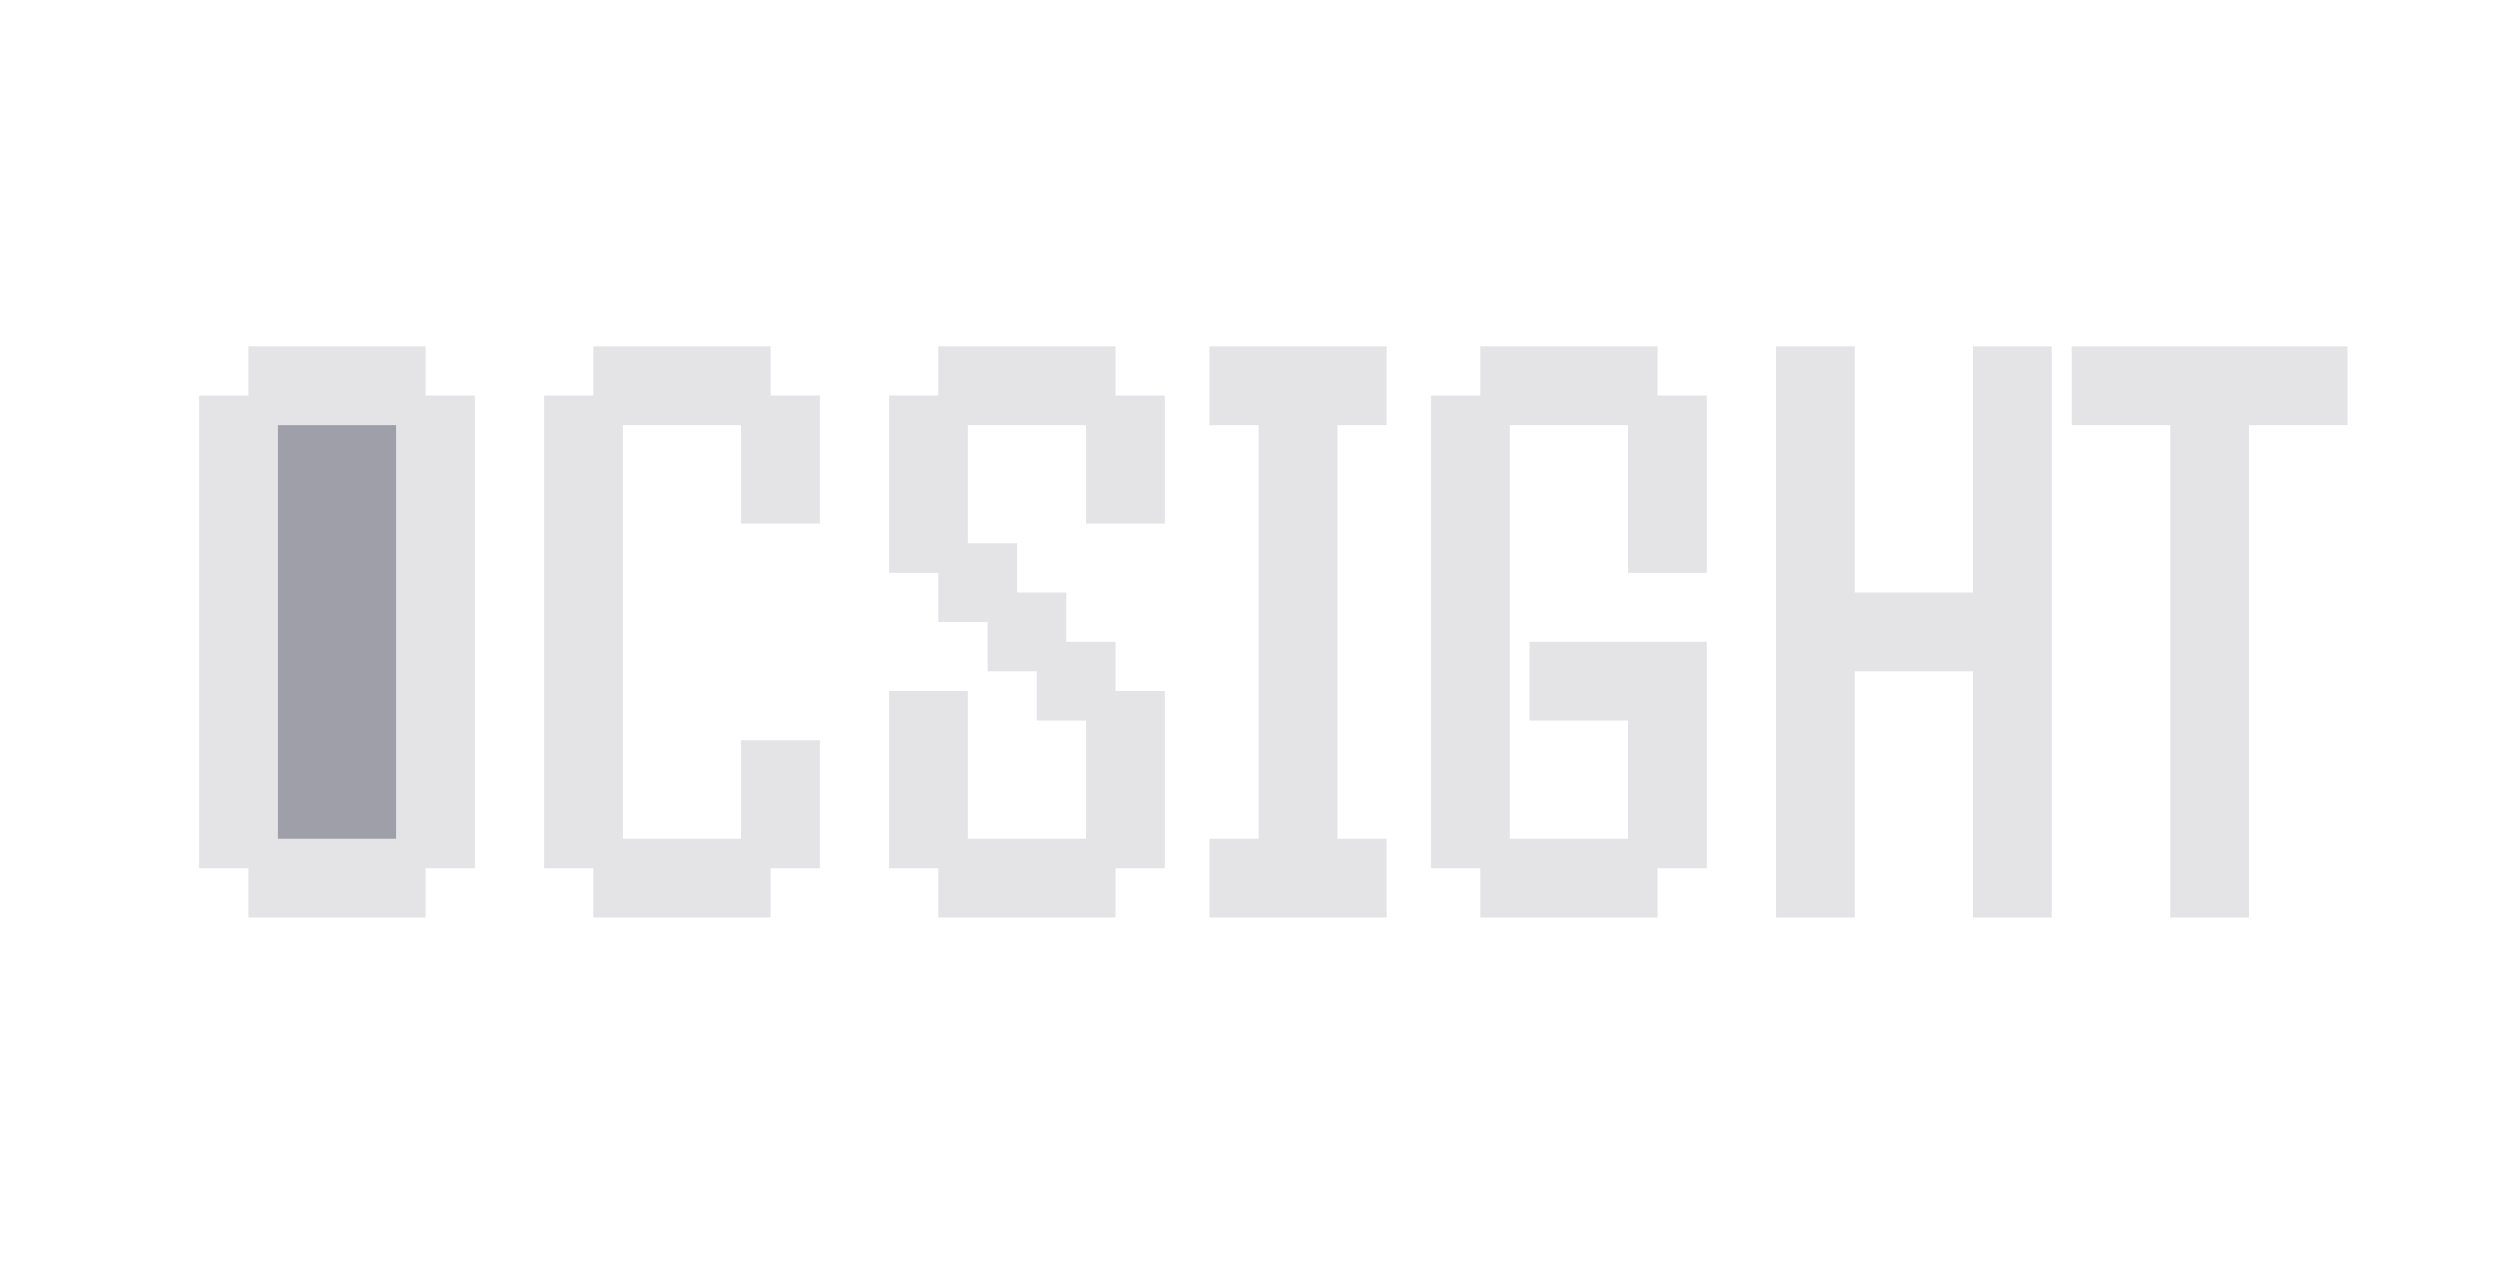 <svg width="2437" height="1232" viewBox="0 0 2437 1232" fill="none" xmlns="http://www.w3.org/2000/svg">
<rect width="120" height="408" transform="translate(268.5 412)" fill="#9F9FA9"/>
<path d="M242.1 894.4C242.1 894.4 242.1 890.533 242.1 882.8V856V829.2V817.6H253.7H280.5H307.3H318.9C318.9 817.6 318.9 821.467 318.9 829.2V856V882.8V894.4C318.9 894.4 315.033 894.4 307.3 894.4H280.5H253.7H242.1ZM290.1 894.4C290.1 894.4 290.1 890.533 290.1 882.8V856V829.2V817.6H301.7H328.5H355.3H366.9C366.9 817.6 366.9 821.467 366.9 829.2V856V882.8V894.4C366.9 894.4 363.033 894.4 355.3 894.4H328.5H301.7H290.1ZM338.1 894.4C338.1 894.4 338.1 890.533 338.1 882.8V856V829.2V817.6H349.7H376.5H403.3H414.9C414.9 817.6 414.9 821.467 414.9 829.2V856V882.8V894.4C414.9 894.4 411.033 894.4 403.3 894.4H376.5H349.7H338.1ZM194.1 846.4C194.1 846.4 194.1 842.533 194.1 834.8V808V781.2V769.6H205.7H232.5H259.3H270.9C270.9 769.6 270.9 773.467 270.9 781.2V808V834.8V846.4C270.9 846.4 267.033 846.4 259.3 846.4H232.5H205.7H194.1ZM386.1 846.4C386.1 846.4 386.1 842.533 386.1 834.8V808V781.2V769.6H397.7H424.5H451.3H462.9C462.9 769.6 462.9 773.467 462.9 781.2V808V834.8V846.4C462.9 846.4 459.033 846.4 451.3 846.4H424.5H397.7H386.1ZM194.1 798.4C194.1 798.4 194.1 794.533 194.1 786.8V760V733.2V721.6H205.7H232.5H259.3H270.9C270.9 721.6 270.9 725.467 270.9 733.2V760V786.8V798.4C270.9 798.4 267.033 798.4 259.3 798.4H232.5H205.7H194.1ZM386.1 798.4C386.1 798.4 386.1 794.533 386.1 786.8V760V733.2V721.6H397.7H424.5H451.3H462.9C462.9 721.6 462.9 725.467 462.9 733.2V760V786.8V798.4C462.9 798.4 459.033 798.4 451.3 798.4H424.5H397.7H386.1ZM194.1 750.4C194.1 750.4 194.1 746.533 194.1 738.8V712V685.2V673.6H205.7H232.5H259.3H270.9C270.9 673.6 270.9 677.467 270.9 685.2V712V738.8V750.4C270.9 750.4 267.033 750.4 259.3 750.4H232.5H205.7H194.1ZM386.1 750.4C386.1 750.4 386.1 746.533 386.1 738.8V712V685.2V673.6H397.7H424.5H451.3H462.9C462.9 673.6 462.9 677.467 462.9 685.2V712V738.8V750.4C462.9 750.4 459.033 750.4 451.3 750.4H424.5H397.7H386.1ZM194.1 702.4C194.1 702.4 194.1 698.533 194.1 690.8V664V637.2V625.6H205.7H232.5H259.3H270.9C270.9 625.6 270.9 629.467 270.9 637.2V664V690.8V702.4C270.9 702.4 267.033 702.4 259.3 702.4H232.5H205.7H194.1ZM386.1 702.4C386.1 702.4 386.1 698.533 386.1 690.8V664V637.2V625.6H397.7H424.5H451.3H462.9C462.9 625.6 462.9 629.467 462.9 637.2V664V690.8V702.4C462.9 702.4 459.033 702.4 451.3 702.4H424.5H397.7H386.1ZM194.1 654.4C194.1 654.4 194.1 650.533 194.1 642.8V616V589.2V577.6H205.7H232.5H259.3H270.9C270.9 577.6 270.9 581.467 270.9 589.2V616V642.8V654.4C270.9 654.4 267.033 654.4 259.3 654.4H232.5H205.7H194.1ZM386.1 654.4C386.1 654.4 386.1 650.533 386.1 642.8V616V589.2V577.6H397.7H424.5H451.3H462.9C462.9 577.6 462.9 581.467 462.9 589.2V616V642.8V654.4C462.9 654.4 459.033 654.4 451.3 654.4H424.5H397.7H386.1ZM194.1 606.4C194.1 606.4 194.1 602.533 194.1 594.8V568V541.2V529.6H205.7H232.5H259.3H270.9C270.9 529.6 270.9 533.467 270.9 541.2V568V594.8V606.4C270.9 606.4 267.033 606.4 259.3 606.4H232.5H205.7H194.1ZM386.1 606.4C386.1 606.4 386.1 602.533 386.1 594.8V568V541.2V529.6H397.7H424.5H451.3H462.9C462.9 529.6 462.9 533.467 462.9 541.2V568V594.8V606.4C462.9 606.4 459.033 606.4 451.3 606.4H424.5H397.7H386.1ZM194.1 558.4C194.1 558.4 194.1 554.533 194.1 546.8V520V493.2V481.6H205.7H232.5H259.3H270.9C270.9 481.6 270.9 485.467 270.9 493.2V520V546.8V558.4C270.9 558.4 267.033 558.4 259.3 558.4H232.5H205.7H194.1ZM386.1 558.4C386.1 558.4 386.1 554.533 386.1 546.8V520V493.2V481.6H397.7H424.5H451.3H462.9C462.9 481.6 462.9 485.467 462.9 493.2V520V546.8V558.4C462.9 558.4 459.033 558.4 451.3 558.4H424.5H397.7H386.1ZM194.1 510.4C194.1 510.4 194.1 506.533 194.1 498.8V472V445.2V433.6H205.7H232.5H259.3H270.9C270.9 433.6 270.9 437.467 270.9 445.2V472V498.8V510.4C270.9 510.4 267.033 510.4 259.3 510.4H232.5H205.7H194.1ZM386.1 510.4C386.1 510.4 386.1 506.533 386.1 498.8V472V445.2V433.6H397.7H424.5H451.3H462.9C462.9 433.6 462.9 437.467 462.9 445.2V472V498.8V510.4C462.9 510.4 459.033 510.4 451.3 510.4H424.5H397.7H386.1ZM194.1 462.4C194.1 462.4 194.1 458.533 194.1 450.8V424V397.2V385.6H205.7H232.5H259.3H270.9C270.9 385.6 270.9 389.467 270.9 397.2V424V450.8V462.4C270.9 462.4 267.033 462.4 259.3 462.4H232.5H205.7H194.1ZM386.1 462.4C386.1 462.4 386.1 458.533 386.1 450.8V424V397.2V385.6H397.7H424.5H451.3H462.9C462.9 385.6 462.9 389.467 462.9 397.2V424V450.8V462.4C462.9 462.4 459.033 462.4 451.3 462.4H424.5H397.7H386.1ZM242.1 414.4C242.1 414.4 242.1 410.533 242.1 402.8V376V349.2V337.6H253.7H280.5H307.3H318.9C318.9 337.6 318.9 341.467 318.9 349.2V376V402.8V414.4C318.9 414.4 315.033 414.4 307.3 414.4H280.5H253.7H242.1ZM290.1 414.4C290.1 414.4 290.1 410.533 290.1 402.8V376V349.2V337.6H301.7H328.5H355.3H366.9C366.9 337.6 366.9 341.467 366.9 349.2V376V402.8V414.4C366.9 414.4 363.033 414.4 355.3 414.4H328.5H301.7H290.1ZM338.1 414.4C338.1 414.4 338.1 410.533 338.1 402.8V376V349.2V337.6H349.7H376.5H403.3H414.9C414.9 337.6 414.9 341.467 414.9 349.2V376V402.8V414.4C414.9 414.4 411.033 414.4 403.3 414.4H376.5H349.7H338.1ZM578.381 894.4C578.381 894.4 578.381 890.533 578.381 882.8V856V829.2V817.6H589.981H616.781H643.581H655.181C655.181 817.6 655.181 821.467 655.181 829.2V856V882.8V894.4C655.181 894.4 651.315 894.4 643.581 894.4H616.781H589.981H578.381ZM626.381 894.4C626.381 894.4 626.381 890.533 626.381 882.8V856V829.2V817.6H637.981H664.781H691.581H703.181C703.181 817.6 703.181 821.467 703.181 829.2V856V882.8V894.4C703.181 894.4 699.315 894.4 691.581 894.4H664.781H637.981H626.381ZM674.381 894.4C674.381 894.4 674.381 890.533 674.381 882.8V856V829.2V817.6H685.981H712.781H739.581H751.181C751.181 817.6 751.181 821.467 751.181 829.2V856V882.8V894.4C751.181 894.4 747.315 894.4 739.581 894.4H712.781H685.981H674.381ZM530.381 846.4C530.381 846.4 530.381 842.533 530.381 834.8V808V781.2V769.6H541.981H568.781H595.581H607.181C607.181 769.6 607.181 773.467 607.181 781.2V808V834.8V846.4C607.181 846.4 603.315 846.4 595.581 846.4H568.781H541.981H530.381ZM722.381 846.4C722.381 846.4 722.381 842.533 722.381 834.8V808V781.2V769.6H733.981H760.781H787.581H799.181C799.181 769.6 799.181 773.467 799.181 781.2V808V834.8V846.4C799.181 846.4 795.315 846.4 787.581 846.4H760.781H733.981H722.381ZM530.381 798.4C530.381 798.4 530.381 794.533 530.381 786.8V760V733.2V721.6H541.981H568.781H595.581H607.181C607.181 721.6 607.181 725.467 607.181 733.2V760V786.8V798.4C607.181 798.4 603.315 798.4 595.581 798.4H568.781H541.981H530.381ZM722.381 798.4C722.381 798.4 722.381 794.533 722.381 786.8V760V733.2V721.6H733.981H760.781H787.581H799.181C799.181 721.6 799.181 725.467 799.181 733.2V760V786.8V798.4C799.181 798.4 795.315 798.4 787.581 798.4H760.781H733.981H722.381ZM530.381 750.4C530.381 750.4 530.381 746.533 530.381 738.8V712V685.2V673.6H541.981H568.781H595.581H607.181C607.181 673.6 607.181 677.467 607.181 685.2V712V738.8V750.4C607.181 750.4 603.315 750.4 595.581 750.4H568.781H541.981H530.381ZM530.381 702.4C530.381 702.4 530.381 698.533 530.381 690.8V664V637.2V625.6H541.981H568.781H595.581H607.181C607.181 625.6 607.181 629.467 607.181 637.2V664V690.8V702.4C607.181 702.4 603.315 702.4 595.581 702.4H568.781H541.981H530.381ZM530.381 654.4C530.381 654.4 530.381 650.533 530.381 642.8V616V589.2V577.6H541.981H568.781H595.581H607.181C607.181 577.6 607.181 581.467 607.181 589.2V616V642.8V654.4C607.181 654.4 603.315 654.4 595.581 654.4H568.781H541.981H530.381ZM530.381 606.4C530.381 606.4 530.381 602.533 530.381 594.8V568V541.2V529.6H541.981H568.781H595.581H607.181C607.181 529.6 607.181 533.467 607.181 541.2V568V594.8V606.4C607.181 606.4 603.315 606.4 595.581 606.4H568.781H541.981H530.381ZM530.381 558.4C530.381 558.4 530.381 554.533 530.381 546.8V520V493.2V481.6H541.981H568.781H595.581H607.181C607.181 481.6 607.181 485.467 607.181 493.2V520V546.8V558.4C607.181 558.4 603.315 558.4 595.581 558.4H568.781H541.981H530.381ZM530.381 510.4C530.381 510.4 530.381 506.533 530.381 498.8V472V445.2V433.6H541.981H568.781H595.581H607.181C607.181 433.6 607.181 437.467 607.181 445.2V472V498.8V510.4C607.181 510.4 603.315 510.4 595.581 510.4H568.781H541.981H530.381ZM722.381 510.4C722.381 510.4 722.381 506.533 722.381 498.8V472V445.2V433.6H733.981H760.781H787.581H799.181C799.181 433.6 799.181 437.467 799.181 445.2V472V498.8V510.4C799.181 510.4 795.315 510.4 787.581 510.4H760.781H733.981H722.381ZM530.381 462.4C530.381 462.4 530.381 458.533 530.381 450.8V424V397.2V385.6H541.981H568.781H595.581H607.181C607.181 385.6 607.181 389.467 607.181 397.2V424V450.8V462.4C607.181 462.4 603.315 462.4 595.581 462.4H568.781H541.981H530.381ZM722.381 462.4C722.381 462.4 722.381 458.533 722.381 450.8V424V397.2V385.6H733.981H760.781H787.581H799.181C799.181 385.6 799.181 389.467 799.181 397.2V424V450.8V462.4C799.181 462.4 795.315 462.4 787.581 462.4H760.781H733.981H722.381ZM578.381 414.4C578.381 414.4 578.381 410.533 578.381 402.8V376V349.2V337.6H589.981H616.781H643.581H655.181C655.181 337.6 655.181 341.467 655.181 349.2V376V402.8V414.4C655.181 414.4 651.315 414.4 643.581 414.4H616.781H589.981H578.381ZM626.381 414.4C626.381 414.4 626.381 410.533 626.381 402.8V376V349.2V337.6H637.981H664.781H691.581H703.181C703.181 337.6 703.181 341.467 703.181 349.2V376V402.8V414.4C703.181 414.4 699.315 414.4 691.581 414.4H664.781H637.981H626.381ZM674.381 414.4C674.381 414.4 674.381 410.533 674.381 402.8V376V349.2V337.6H685.981H712.781H739.581H751.181C751.181 337.6 751.181 341.467 751.181 349.2V376V402.8V414.4C751.181 414.4 747.315 414.4 739.581 414.4H712.781H685.981H674.381ZM914.663 894.4C914.663 894.4 914.663 890.533 914.663 882.8V856V829.2V817.6H926.263H953.063H979.863H991.463C991.463 817.6 991.463 821.467 991.463 829.2V856V882.8V894.4C991.463 894.4 987.596 894.4 979.863 894.4H953.063H926.263H914.663ZM962.663 894.4C962.663 894.4 962.663 890.533 962.663 882.8V856V829.2V817.6H974.263H1001.06H1027.86H1039.46C1039.46 817.6 1039.46 821.467 1039.46 829.2V856V882.8V894.4C1039.46 894.4 1035.6 894.4 1027.86 894.4H1001.06H974.263H962.663ZM1010.66 894.4C1010.66 894.4 1010.66 890.533 1010.66 882.8V856V829.2V817.6H1022.26H1049.06H1075.86H1087.46C1087.46 817.6 1087.46 821.467 1087.46 829.2V856V882.8V894.4C1087.46 894.4 1083.6 894.4 1075.86 894.4H1049.06H1022.26H1010.66ZM866.663 846.4C866.663 846.4 866.663 842.533 866.663 834.8V808V781.2V769.6H878.263H905.063H931.863H943.463C943.463 769.6 943.463 773.467 943.463 781.2V808V834.8V846.4C943.463 846.4 939.596 846.4 931.863 846.4H905.063H878.263H866.663ZM1058.66 846.4C1058.66 846.4 1058.66 842.533 1058.66 834.8V808V781.2V769.6H1070.26H1097.06H1123.86H1135.46C1135.46 769.6 1135.46 773.467 1135.46 781.2V808V834.8V846.4C1135.46 846.4 1131.6 846.4 1123.86 846.4H1097.06H1070.26H1058.66ZM866.663 798.4C866.663 798.4 866.663 794.533 866.663 786.8V760V733.2V721.6H878.263H905.063H931.863H943.463C943.463 721.6 943.463 725.467 943.463 733.2V760V786.8V798.4C943.463 798.4 939.596 798.4 931.863 798.4H905.063H878.263H866.663ZM1058.66 798.4C1058.66 798.4 1058.66 794.533 1058.66 786.8V760V733.2V721.6H1070.26H1097.06H1123.86H1135.46C1135.46 721.6 1135.46 725.467 1135.46 733.2V760V786.8V798.4C1135.46 798.4 1131.6 798.4 1123.86 798.4H1097.06H1070.26H1058.66ZM866.663 750.4C866.663 750.4 866.663 746.533 866.663 738.8V712V685.2V673.6H878.263H905.063H931.863H943.463C943.463 673.6 943.463 677.467 943.463 685.2V712V738.8V750.4C943.463 750.4 939.596 750.4 931.863 750.4H905.063H878.263H866.663ZM1058.66 750.4C1058.66 750.4 1058.66 746.533 1058.66 738.8V712V685.2V673.6H1070.26H1097.06H1123.86H1135.46C1135.46 673.6 1135.46 677.467 1135.46 685.2V712V738.8V750.4C1135.46 750.4 1131.6 750.4 1123.86 750.4H1097.06H1070.26H1058.66ZM1010.66 702.4C1010.66 702.4 1010.66 698.533 1010.66 690.8V664V637.2V625.6H1022.26H1049.06H1075.86H1087.46C1087.46 625.6 1087.46 629.467 1087.46 637.2V664V690.8V702.4C1087.46 702.4 1083.6 702.4 1075.86 702.4H1049.06H1022.26H1010.66ZM962.663 654.4C962.663 654.4 962.663 650.533 962.663 642.8V616V589.2V577.6H974.263H1001.06H1027.86H1039.46C1039.46 577.6 1039.46 581.467 1039.46 589.2V616V642.8V654.4C1039.46 654.4 1035.6 654.4 1027.86 654.4H1001.06H974.263H962.663ZM914.663 606.4C914.663 606.4 914.663 602.533 914.663 594.8V568V541.2V529.6H926.263H953.063H979.863H991.463C991.463 529.6 991.463 533.467 991.463 541.2V568V594.8V606.4C991.463 606.4 987.596 606.4 979.863 606.4H953.063H926.263H914.663ZM866.663 558.4C866.663 558.4 866.663 554.533 866.663 546.8V520V493.2V481.6H878.263H905.063H931.863H943.463C943.463 481.6 943.463 485.467 943.463 493.2V520V546.8V558.4C943.463 558.4 939.596 558.4 931.863 558.4H905.063H878.263H866.663ZM866.663 510.4C866.663 510.4 866.663 506.533 866.663 498.8V472V445.2V433.6H878.263H905.063H931.863H943.463C943.463 433.6 943.463 437.467 943.463 445.2V472V498.8V510.4C943.463 510.4 939.596 510.4 931.863 510.4H905.063H878.263H866.663ZM1058.66 510.4C1058.66 510.4 1058.66 506.533 1058.66 498.8V472V445.2V433.6H1070.26H1097.06H1123.86H1135.46C1135.46 433.6 1135.46 437.467 1135.46 445.2V472V498.8V510.4C1135.46 510.4 1131.6 510.4 1123.86 510.4H1097.06H1070.26H1058.66ZM866.663 462.4C866.663 462.4 866.663 458.533 866.663 450.8V424V397.2V385.6H878.263H905.063H931.863H943.463C943.463 385.6 943.463 389.467 943.463 397.2V424V450.8V462.4C943.463 462.4 939.596 462.4 931.863 462.4H905.063H878.263H866.663ZM1058.66 462.4C1058.66 462.4 1058.66 458.533 1058.66 450.8V424V397.2V385.6H1070.26H1097.06H1123.86H1135.46C1135.46 385.6 1135.46 389.467 1135.46 397.2V424V450.8V462.4C1135.46 462.4 1131.6 462.4 1123.86 462.4H1097.06H1070.26H1058.66ZM914.663 414.4C914.663 414.4 914.663 410.533 914.663 402.8V376V349.2V337.6H926.263H953.063H979.863H991.463C991.463 337.6 991.463 341.467 991.463 349.2V376V402.8V414.4C991.463 414.4 987.596 414.4 979.863 414.4H953.063H926.263H914.663ZM962.663 414.4C962.663 414.4 962.663 410.533 962.663 402.8V376V349.2V337.6H974.263H1001.06H1027.86H1039.46C1039.46 337.6 1039.46 341.467 1039.46 349.2V376V402.8V414.4C1039.46 414.4 1035.6 414.4 1027.86 414.4H1001.06H974.263H962.663ZM1010.66 414.4C1010.66 414.4 1010.66 410.533 1010.66 402.8V376V349.2V337.6H1022.26H1049.06H1075.86H1087.46C1087.46 337.6 1087.46 341.467 1087.46 349.2V376V402.8V414.4C1087.46 414.4 1083.6 414.4 1075.86 414.4H1049.06H1022.26H1010.66ZM1178.94 894.4C1178.94 894.4 1178.94 890.533 1178.94 882.8V856V829.2V817.6H1190.54H1217.34H1244.14H1255.74C1255.74 817.6 1255.74 821.467 1255.74 829.2V856V882.8V894.4C1255.74 894.4 1251.88 894.4 1244.14 894.4H1217.34H1190.54H1178.94ZM1226.94 894.4C1226.94 894.4 1226.94 890.533 1226.94 882.8V856V829.2V817.6H1238.54H1265.34H1292.14H1303.74C1303.74 817.6 1303.74 821.467 1303.74 829.2V856V882.8V894.4C1303.74 894.4 1299.88 894.4 1292.14 894.4H1265.34H1238.54H1226.94ZM1274.94 894.4C1274.94 894.4 1274.94 890.533 1274.94 882.8V856V829.2V817.6H1286.54H1313.34H1340.14H1351.74C1351.74 817.6 1351.74 821.467 1351.74 829.2V856V882.8V894.4C1351.74 894.4 1347.88 894.4 1340.14 894.4H1313.34H1286.54H1274.94ZM1226.94 846.4C1226.94 846.4 1226.94 842.533 1226.94 834.8V808V781.2V769.6H1238.54H1265.34H1292.14H1303.74C1303.74 769.6 1303.74 773.467 1303.74 781.2V808V834.8V846.4C1303.74 846.4 1299.88 846.4 1292.14 846.4H1265.34H1238.54H1226.94ZM1226.94 798.4C1226.94 798.4 1226.94 794.533 1226.94 786.8V760V733.2V721.6H1238.54H1265.34H1292.14H1303.74C1303.74 721.6 1303.74 725.467 1303.74 733.2V760V786.8V798.4C1303.74 798.4 1299.88 798.4 1292.14 798.4H1265.34H1238.54H1226.94ZM1226.94 750.4C1226.94 750.4 1226.94 746.533 1226.94 738.8V712V685.2V673.6H1238.54H1265.34H1292.14H1303.74C1303.74 673.6 1303.74 677.467 1303.74 685.2V712V738.8V750.4C1303.74 750.4 1299.88 750.4 1292.14 750.4H1265.34H1238.54H1226.94ZM1226.94 702.4C1226.94 702.4 1226.94 698.533 1226.94 690.8V664V637.2V625.6H1238.54H1265.34H1292.14H1303.74C1303.74 625.6 1303.74 629.467 1303.74 637.2V664V690.8V702.4C1303.74 702.4 1299.88 702.4 1292.14 702.4H1265.34H1238.54H1226.94ZM1226.94 654.4C1226.94 654.4 1226.94 650.533 1226.94 642.8V616V589.2V577.6H1238.54H1265.34H1292.14H1303.74C1303.74 577.6 1303.74 581.467 1303.74 589.2V616V642.8V654.4C1303.74 654.4 1299.88 654.4 1292.14 654.4H1265.34H1238.54H1226.94ZM1226.94 606.4C1226.94 606.4 1226.94 602.533 1226.94 594.8V568V541.2V529.6H1238.54H1265.34H1292.14H1303.74C1303.74 529.6 1303.74 533.467 1303.74 541.2V568V594.8V606.4C1303.74 606.4 1299.88 606.4 1292.14 606.4H1265.34H1238.54H1226.94ZM1226.94 558.4C1226.94 558.4 1226.94 554.533 1226.94 546.8V520V493.2V481.6H1238.54H1265.34H1292.14H1303.74C1303.74 481.6 1303.74 485.467 1303.74 493.2V520V546.8V558.4C1303.74 558.4 1299.88 558.4 1292.14 558.4H1265.34H1238.54H1226.94ZM1226.94 510.4C1226.94 510.4 1226.94 506.533 1226.94 498.8V472V445.2V433.6H1238.54H1265.34H1292.14H1303.74C1303.74 433.6 1303.74 437.467 1303.74 445.2V472V498.8V510.4C1303.74 510.4 1299.88 510.4 1292.14 510.4H1265.34H1238.54H1226.94ZM1226.94 462.4C1226.94 462.4 1226.94 458.533 1226.94 450.8V424V397.2V385.6H1238.54H1265.34H1292.14H1303.74C1303.74 385.6 1303.74 389.467 1303.74 397.2V424V450.8V462.4C1303.74 462.4 1299.88 462.4 1292.14 462.4H1265.34H1238.54H1226.94ZM1178.94 414.4C1178.94 414.4 1178.94 410.533 1178.94 402.8V376V349.2V337.6H1190.54H1217.34H1244.14H1255.74C1255.74 337.6 1255.74 341.467 1255.74 349.2V376V402.8V414.4C1255.74 414.4 1251.88 414.4 1244.14 414.4H1217.34H1190.54H1178.94ZM1226.94 414.4C1226.94 414.4 1226.94 410.533 1226.94 402.8V376V349.2V337.6H1238.54H1265.34H1292.14H1303.74C1303.74 337.6 1303.74 341.467 1303.74 349.2V376V402.8V414.4C1303.74 414.4 1299.88 414.4 1292.14 414.4H1265.34H1238.54H1226.94ZM1274.94 414.4C1274.94 414.4 1274.94 410.533 1274.94 402.8V376V349.2V337.6H1286.54H1313.34H1340.14H1351.74C1351.74 337.6 1351.74 341.467 1351.74 349.2V376V402.8V414.4C1351.74 414.4 1347.88 414.4 1340.14 414.4H1313.34H1286.54H1274.94ZM1442.99 894.4C1442.99 894.4 1442.99 890.533 1442.99 882.8V856V829.2V817.6H1454.59H1481.39H1508.19H1519.79C1519.79 817.6 1519.79 821.467 1519.79 829.2V856V882.8V894.4C1519.79 894.4 1515.92 894.4 1508.19 894.4H1481.39H1454.59H1442.99ZM1490.99 894.4C1490.99 894.4 1490.99 890.533 1490.99 882.8V856V829.2V817.6H1502.59H1529.39H1556.19H1567.79C1567.79 817.6 1567.79 821.467 1567.79 829.2V856V882.8V894.4C1567.79 894.4 1563.92 894.4 1556.19 894.4H1529.39H1502.59H1490.99ZM1538.99 894.4C1538.99 894.4 1538.99 890.533 1538.99 882.8V856V829.2V817.6H1550.59H1577.39H1604.19H1615.79C1615.79 817.6 1615.79 821.467 1615.79 829.2V856V882.8V894.4C1615.79 894.4 1611.92 894.4 1604.19 894.4H1577.39H1550.59H1538.99ZM1394.99 846.4C1394.99 846.4 1394.99 842.533 1394.99 834.8V808V781.2V769.6H1406.59H1433.39H1460.19H1471.79C1471.79 769.6 1471.79 773.467 1471.79 781.2V808V834.8V846.4C1471.79 846.4 1467.92 846.4 1460.19 846.4H1433.39H1406.59H1394.99ZM1586.99 846.4C1586.99 846.4 1586.99 842.533 1586.99 834.8V808V781.2V769.6H1598.59H1625.39H1652.19H1663.79C1663.79 769.6 1663.79 773.467 1663.79 781.2V808V834.8V846.4C1663.79 846.4 1659.92 846.4 1652.19 846.4H1625.39H1598.59H1586.99ZM1394.99 798.4C1394.99 798.4 1394.99 794.533 1394.99 786.8V760V733.2V721.6H1406.59H1433.39H1460.19H1471.79C1471.79 721.6 1471.79 725.467 1471.79 733.2V760V786.8V798.4C1471.79 798.4 1467.92 798.4 1460.19 798.4H1433.39H1406.59H1394.99ZM1586.99 798.4C1586.99 798.4 1586.99 794.533 1586.99 786.8V760V733.2V721.6H1598.59H1625.39H1652.19H1663.79C1663.79 721.6 1663.79 725.467 1663.79 733.2V760V786.8V798.4C1663.79 798.4 1659.92 798.4 1652.19 798.4H1625.39H1598.59H1586.99ZM1394.99 750.4C1394.99 750.4 1394.99 746.533 1394.99 738.8V712V685.2V673.6H1406.59H1433.39H1460.19H1471.79C1471.79 673.6 1471.79 677.467 1471.79 685.2V712V738.8V750.4C1471.79 750.4 1467.92 750.4 1460.19 750.4H1433.39H1406.59H1394.99ZM1586.99 750.4C1586.99 750.4 1586.99 746.533 1586.99 738.8V712V685.2V673.6H1598.59H1625.39H1652.19H1663.79C1663.79 673.6 1663.79 677.467 1663.79 685.2V712V738.8V750.4C1663.79 750.4 1659.92 750.4 1652.19 750.4H1625.39H1598.59H1586.99ZM1394.99 702.4C1394.99 702.4 1394.99 698.533 1394.99 690.8V664V637.2V625.6H1406.59H1433.39H1460.19H1471.79C1471.79 625.6 1471.79 629.467 1471.79 637.2V664V690.8V702.4C1471.79 702.4 1467.92 702.4 1460.19 702.4H1433.39H1406.59H1394.99ZM1490.99 702.4C1490.99 702.4 1490.99 698.533 1490.99 690.8V664V637.2V625.6H1502.59H1529.39H1556.19H1567.79C1567.79 625.6 1567.79 629.467 1567.79 637.2V664V690.8V702.4C1567.79 702.4 1563.92 702.4 1556.19 702.4H1529.39H1502.59H1490.99ZM1538.99 702.4C1538.99 702.4 1538.99 698.533 1538.99 690.8V664V637.2V625.6H1550.59H1577.39H1604.19H1615.79C1615.79 625.6 1615.79 629.467 1615.79 637.2V664V690.8V702.4C1615.79 702.4 1611.92 702.4 1604.19 702.4H1577.39H1550.59H1538.99ZM1586.99 702.4C1586.99 702.4 1586.99 698.533 1586.99 690.8V664V637.2V625.6H1598.59H1625.39H1652.19H1663.79C1663.79 625.6 1663.79 629.467 1663.79 637.2V664V690.8V702.4C1663.79 702.4 1659.92 702.4 1652.19 702.4H1625.39H1598.59H1586.99ZM1394.99 654.4C1394.99 654.4 1394.99 650.533 1394.99 642.8V616V589.2V577.6H1406.59H1433.39H1460.19H1471.79C1471.79 577.6 1471.79 581.467 1471.79 589.2V616V642.8V654.4C1471.79 654.4 1467.92 654.4 1460.19 654.4H1433.39H1406.59H1394.99ZM1394.99 606.4C1394.99 606.4 1394.99 602.533 1394.99 594.8V568V541.2V529.6H1406.59H1433.39H1460.19H1471.79C1471.79 529.6 1471.79 533.467 1471.79 541.2V568V594.8V606.4C1471.79 606.4 1467.92 606.4 1460.19 606.4H1433.39H1406.59H1394.99ZM1394.99 558.4C1394.99 558.4 1394.99 554.533 1394.99 546.8V520V493.2V481.6H1406.59H1433.39H1460.19H1471.79C1471.79 481.6 1471.79 485.467 1471.79 493.2V520V546.8V558.4C1471.79 558.4 1467.92 558.4 1460.19 558.4H1433.39H1406.59H1394.99ZM1586.99 558.4C1586.99 558.4 1586.99 554.533 1586.99 546.8V520V493.2V481.6H1598.59H1625.39H1652.19H1663.79C1663.79 481.6 1663.79 485.467 1663.79 493.2V520V546.8V558.4C1663.79 558.4 1659.92 558.4 1652.19 558.4H1625.39H1598.59H1586.99ZM1394.99 510.4C1394.99 510.4 1394.99 506.533 1394.99 498.8V472V445.2V433.6H1406.59H1433.39H1460.19H1471.79C1471.79 433.6 1471.79 437.467 1471.79 445.2V472V498.8V510.4C1471.79 510.4 1467.92 510.4 1460.19 510.4H1433.39H1406.59H1394.99ZM1586.99 510.4C1586.99 510.4 1586.99 506.533 1586.99 498.8V472V445.2V433.6H1598.59H1625.39H1652.19H1663.79C1663.79 433.6 1663.79 437.467 1663.79 445.2V472V498.8V510.4C1663.79 510.4 1659.92 510.4 1652.19 510.4H1625.39H1598.59H1586.99ZM1394.99 462.4C1394.99 462.4 1394.99 458.533 1394.99 450.8V424V397.2V385.6H1406.59H1433.39H1460.19H1471.79C1471.79 385.6 1471.79 389.467 1471.79 397.2V424V450.8V462.4C1471.79 462.4 1467.92 462.4 1460.19 462.4H1433.39H1406.59H1394.99ZM1586.99 462.4C1586.99 462.4 1586.99 458.533 1586.99 450.8V424V397.2V385.6H1598.59H1625.39H1652.19H1663.79C1663.79 385.6 1663.79 389.467 1663.79 397.2V424V450.8V462.4C1663.79 462.4 1659.92 462.4 1652.19 462.4H1625.39H1598.59H1586.99ZM1442.99 414.4C1442.99 414.4 1442.99 410.533 1442.99 402.8V376V349.2V337.6H1454.59H1481.39H1508.19H1519.79C1519.79 337.6 1519.79 341.467 1519.79 349.2V376V402.8V414.4C1519.79 414.4 1515.92 414.4 1508.19 414.4H1481.39H1454.59H1442.99ZM1490.99 414.4C1490.99 414.4 1490.99 410.533 1490.99 402.8V376V349.2V337.6H1502.59H1529.39H1556.19H1567.79C1567.79 337.6 1567.79 341.467 1567.79 349.2V376V402.8V414.4C1567.79 414.4 1563.92 414.4 1556.19 414.4H1529.39H1502.59H1490.99ZM1538.99 414.4C1538.99 414.4 1538.99 410.533 1538.99 402.8V376V349.2V337.6H1550.59H1577.39H1604.19H1615.79C1615.79 337.6 1615.79 341.467 1615.79 349.2V376V402.8V414.4C1615.79 414.4 1611.92 414.4 1604.19 414.4H1577.39H1550.59H1538.99ZM1731.27 894.4C1731.27 894.4 1731.27 890.533 1731.27 882.8V856V829.2V817.6H1742.87H1769.67H1796.47H1808.07C1808.07 817.6 1808.07 821.467 1808.07 829.2V856V882.8V894.4C1808.07 894.4 1804.21 894.4 1796.47 894.4H1769.67H1742.87H1731.27ZM1923.27 894.4C1923.27 894.4 1923.27 890.533 1923.27 882.8V856V829.2V817.6H1934.87H1961.67H1988.47H2000.07C2000.07 817.6 2000.07 821.467 2000.07 829.2V856V882.8V894.4C2000.07 894.4 1996.21 894.4 1988.47 894.4H1961.67H1934.87H1923.27ZM1731.27 846.4C1731.27 846.4 1731.27 842.533 1731.27 834.8V808V781.2V769.6H1742.87H1769.67H1796.47H1808.07C1808.07 769.6 1808.07 773.467 1808.07 781.2V808V834.8V846.4C1808.07 846.4 1804.21 846.4 1796.47 846.4H1769.67H1742.87H1731.27ZM1923.27 846.4C1923.27 846.4 1923.27 842.533 1923.27 834.8V808V781.2V769.6H1934.87H1961.67H1988.47H2000.07C2000.07 769.6 2000.07 773.467 2000.07 781.2V808V834.8V846.4C2000.07 846.4 1996.21 846.4 1988.47 846.4H1961.67H1934.87H1923.27ZM1731.27 798.4C1731.27 798.4 1731.27 794.533 1731.27 786.8V760V733.2V721.6H1742.87H1769.67H1796.47H1808.07C1808.07 721.6 1808.07 725.467 1808.07 733.2V760V786.8V798.4C1808.07 798.4 1804.21 798.4 1796.47 798.4H1769.67H1742.87H1731.27ZM1923.27 798.4C1923.27 798.4 1923.27 794.533 1923.27 786.8V760V733.2V721.6H1934.87H1961.67H1988.47H2000.07C2000.07 721.6 2000.07 725.467 2000.07 733.2V760V786.8V798.4C2000.07 798.4 1996.21 798.4 1988.47 798.4H1961.67H1934.87H1923.27ZM1731.27 750.4C1731.27 750.4 1731.27 746.533 1731.27 738.8V712V685.2V673.6H1742.87H1769.67H1796.47H1808.07C1808.07 673.6 1808.07 677.467 1808.07 685.2V712V738.8V750.4C1808.07 750.4 1804.21 750.4 1796.47 750.4H1769.67H1742.87H1731.27ZM1923.27 750.4C1923.27 750.4 1923.27 746.533 1923.27 738.8V712V685.2V673.6H1934.87H1961.67H1988.47H2000.07C2000.07 673.6 2000.07 677.467 2000.07 685.2V712V738.8V750.4C2000.07 750.4 1996.21 750.4 1988.47 750.4H1961.67H1934.87H1923.27ZM1731.27 702.4C1731.27 702.4 1731.27 698.533 1731.27 690.8V664V637.2V625.6H1742.87H1769.67H1796.47H1808.07C1808.07 625.6 1808.07 629.467 1808.07 637.2V664V690.8V702.4C1808.07 702.4 1804.21 702.4 1796.47 702.4H1769.67H1742.87H1731.27ZM1923.27 702.4C1923.27 702.4 1923.27 698.533 1923.27 690.8V664V637.2V625.6H1934.87H1961.67H1988.47H2000.07C2000.07 625.6 2000.07 629.467 2000.07 637.2V664V690.8V702.4C2000.07 702.4 1996.21 702.4 1988.47 702.4H1961.67H1934.87H1923.27ZM1731.27 654.4C1731.27 654.4 1731.27 650.533 1731.27 642.8V616V589.2V577.6H1742.87H1769.67H1796.47H1808.07C1808.07 577.6 1808.07 581.467 1808.07 589.2V616V642.8V654.4C1808.07 654.4 1804.21 654.4 1796.47 654.4H1769.67H1742.87H1731.27ZM1779.27 654.4C1779.27 654.4 1779.27 650.533 1779.27 642.8V616V589.2V577.6H1790.87H1817.67H1844.47H1856.07C1856.07 577.6 1856.07 581.467 1856.07 589.2V616V642.8V654.4C1856.07 654.4 1852.21 654.4 1844.47 654.4H1817.67H1790.87H1779.27ZM1827.27 654.4C1827.27 654.4 1827.27 650.533 1827.27 642.8V616V589.2V577.6H1838.87H1865.67H1892.47H1904.07C1904.07 577.6 1904.07 581.467 1904.07 589.2V616V642.8V654.4C1904.07 654.4 1900.21 654.4 1892.47 654.4H1865.67H1838.87H1827.27ZM1875.27 654.4C1875.27 654.4 1875.27 650.533 1875.27 642.8V616V589.2V577.6H1886.87H1913.67H1940.47H1952.07C1952.07 577.6 1952.07 581.467 1952.07 589.2V616V642.8V654.4C1952.07 654.4 1948.21 654.4 1940.47 654.4H1913.67H1886.87H1875.27ZM1923.27 654.4C1923.27 654.4 1923.27 650.533 1923.27 642.8V616V589.2V577.6H1934.87H1961.67H1988.47H2000.07C2000.07 577.6 2000.07 581.467 2000.07 589.2V616V642.8V654.4C2000.07 654.4 1996.21 654.4 1988.47 654.4H1961.67H1934.87H1923.27ZM1731.27 606.4C1731.27 606.4 1731.27 602.533 1731.27 594.8V568V541.2V529.6H1742.87H1769.67H1796.47H1808.07C1808.07 529.6 1808.07 533.467 1808.07 541.2V568V594.8V606.4C1808.07 606.4 1804.21 606.4 1796.47 606.4H1769.67H1742.87H1731.27ZM1923.27 606.4C1923.27 606.4 1923.27 602.533 1923.27 594.8V568V541.2V529.6H1934.87H1961.67H1988.47H2000.07C2000.07 529.6 2000.07 533.467 2000.07 541.2V568V594.8V606.4C2000.07 606.4 1996.21 606.4 1988.47 606.4H1961.67H1934.87H1923.27ZM1731.27 558.4C1731.27 558.4 1731.27 554.533 1731.27 546.8V520V493.2V481.6H1742.87H1769.67H1796.47H1808.07C1808.07 481.6 1808.07 485.467 1808.07 493.2V520V546.8V558.4C1808.07 558.4 1804.21 558.4 1796.47 558.4H1769.67H1742.87H1731.27ZM1923.27 558.4C1923.27 558.4 1923.27 554.533 1923.27 546.8V520V493.2V481.6H1934.87H1961.67H1988.47H2000.07C2000.07 481.6 2000.07 485.467 2000.07 493.2V520V546.8V558.4C2000.07 558.4 1996.21 558.4 1988.47 558.4H1961.67H1934.87H1923.27ZM1731.27 510.4C1731.27 510.4 1731.27 506.533 1731.27 498.8V472V445.2V433.6H1742.87H1769.67H1796.47H1808.07C1808.07 433.6 1808.07 437.467 1808.07 445.2V472V498.8V510.4C1808.07 510.4 1804.21 510.4 1796.47 510.4H1769.67H1742.87H1731.27ZM1923.27 510.4C1923.27 510.4 1923.27 506.533 1923.27 498.8V472V445.2V433.6H1934.87H1961.67H1988.47H2000.07C2000.07 433.6 2000.07 437.467 2000.07 445.2V472V498.8V510.4C2000.07 510.4 1996.21 510.4 1988.47 510.4H1961.67H1934.87H1923.27ZM1731.27 462.4C1731.27 462.4 1731.27 458.533 1731.27 450.8V424V397.2V385.6H1742.87H1769.67H1796.47H1808.07C1808.07 385.6 1808.07 389.467 1808.07 397.2V424V450.8V462.4C1808.07 462.4 1804.21 462.4 1796.47 462.4H1769.67H1742.87H1731.27ZM1923.27 462.4C1923.27 462.4 1923.27 458.533 1923.27 450.8V424V397.2V385.6H1934.87H1961.67H1988.47H2000.07C2000.07 385.6 2000.07 389.467 2000.07 397.2V424V450.8V462.4C2000.07 462.4 1996.21 462.4 1988.47 462.4H1961.67H1934.87H1923.27ZM1731.27 414.4C1731.27 414.4 1731.27 410.533 1731.27 402.8V376V349.2V337.6H1742.87H1769.67H1796.47H1808.07C1808.07 337.6 1808.07 341.467 1808.07 349.2V376V402.8V414.4C1808.07 414.4 1804.21 414.4 1796.47 414.4H1769.67H1742.87H1731.27ZM1923.27 414.4C1923.27 414.4 1923.27 410.533 1923.27 402.8V376V349.2V337.6H1934.87H1961.67H1988.47H2000.07C2000.07 337.6 2000.07 341.467 2000.07 349.2V376V402.8V414.4C2000.07 414.4 1996.21 414.4 1988.47 414.4H1961.67H1934.87H1923.27ZM2115.55 894.4C2115.55 894.4 2115.55 890.533 2115.55 882.8V856V829.2V817.6H2127.15H2153.95H2180.75H2192.35C2192.35 817.6 2192.35 821.467 2192.35 829.2V856V882.8V894.4C2192.35 894.4 2188.49 894.4 2180.75 894.4H2153.95H2127.15H2115.55ZM2115.55 846.4C2115.55 846.4 2115.55 842.533 2115.55 834.8V808V781.2V769.6H2127.15H2153.95H2180.75H2192.35C2192.35 769.6 2192.35 773.467 2192.35 781.2V808V834.8V846.4C2192.35 846.4 2188.49 846.4 2180.75 846.4H2153.95H2127.15H2115.55ZM2115.55 798.4C2115.55 798.4 2115.55 794.533 2115.55 786.8V760V733.2V721.6H2127.15H2153.95H2180.75H2192.35C2192.35 721.6 2192.35 725.467 2192.35 733.2V760V786.8V798.4C2192.35 798.4 2188.49 798.4 2180.75 798.4H2153.95H2127.15H2115.55ZM2115.55 750.4C2115.55 750.4 2115.55 746.533 2115.55 738.8V712V685.2V673.6H2127.15H2153.95H2180.75H2192.35C2192.35 673.6 2192.35 677.467 2192.35 685.2V712V738.8V750.4C2192.35 750.4 2188.49 750.4 2180.75 750.4H2153.95H2127.15H2115.55ZM2115.55 702.4C2115.55 702.4 2115.55 698.533 2115.55 690.8V664V637.2V625.6H2127.15H2153.95H2180.75H2192.35C2192.35 625.6 2192.35 629.467 2192.35 637.2V664V690.8V702.4C2192.35 702.4 2188.49 702.4 2180.75 702.4H2153.95H2127.15H2115.55ZM2115.55 654.4C2115.55 654.4 2115.55 650.533 2115.55 642.8V616V589.2V577.6H2127.15H2153.95H2180.75H2192.35C2192.35 577.6 2192.35 581.467 2192.35 589.2V616V642.8V654.4C2192.35 654.4 2188.49 654.4 2180.75 654.4H2153.95H2127.15H2115.55ZM2115.55 606.4C2115.55 606.4 2115.55 602.533 2115.55 594.8V568V541.2V529.6H2127.15H2153.95H2180.75H2192.35C2192.35 529.6 2192.35 533.467 2192.35 541.2V568V594.8V606.4C2192.35 606.4 2188.49 606.4 2180.75 606.4H2153.95H2127.15H2115.55ZM2115.55 558.4C2115.55 558.4 2115.55 554.533 2115.55 546.8V520V493.2V481.6H2127.15H2153.95H2180.75H2192.35C2192.35 481.6 2192.35 485.467 2192.35 493.2V520V546.8V558.4C2192.35 558.4 2188.49 558.4 2180.75 558.4H2153.95H2127.15H2115.55ZM2115.55 510.4C2115.55 510.4 2115.55 506.533 2115.55 498.8V472V445.2V433.6H2127.15H2153.95H2180.75H2192.35C2192.35 433.6 2192.35 437.467 2192.35 445.2V472V498.8V510.4C2192.35 510.4 2188.49 510.4 2180.75 510.4H2153.95H2127.15H2115.55ZM2115.55 462.4C2115.55 462.4 2115.55 458.533 2115.55 450.8V424V397.2V385.6H2127.15H2153.95H2180.75H2192.35C2192.35 385.6 2192.35 389.467 2192.35 397.2V424V450.8V462.4C2192.35 462.4 2188.49 462.4 2180.75 462.4H2153.95H2127.15H2115.55ZM2019.55 414.4C2019.55 414.4 2019.55 410.533 2019.55 402.8V376V349.2V337.6H2031.15H2057.95H2084.75H2096.35C2096.35 337.6 2096.35 341.467 2096.35 349.2V376V402.8V414.4C2096.35 414.4 2092.49 414.4 2084.75 414.4H2057.95H2031.15H2019.55ZM2067.55 414.4C2067.55 414.4 2067.55 410.533 2067.55 402.8V376V349.2V337.6H2079.15H2105.95H2132.75H2144.35C2144.35 337.6 2144.35 341.467 2144.35 349.2V376V402.8V414.4C2144.35 414.4 2140.49 414.4 2132.75 414.4H2105.95H2079.15H2067.55ZM2115.55 414.4C2115.55 414.4 2115.55 410.533 2115.55 402.8V376V349.2V337.6H2127.15H2153.95H2180.75H2192.35C2192.35 337.6 2192.35 341.467 2192.35 349.2V376V402.8V414.4C2192.35 414.4 2188.49 414.4 2180.75 414.4H2153.95H2127.15H2115.55ZM2163.55 414.4C2163.55 414.4 2163.55 410.533 2163.55 402.8V376V349.2V337.6H2175.15H2201.95H2228.75H2240.35C2240.35 337.6 2240.35 341.467 2240.35 349.2V376V402.8V414.4C2240.35 414.4 2236.49 414.4 2228.75 414.4H2201.95H2175.15H2163.55ZM2211.55 414.4C2211.55 414.4 2211.55 410.533 2211.55 402.8V376V349.2V337.6H2223.15H2249.95H2276.75H2288.35C2288.35 337.6 2288.35 341.467 2288.35 349.2V376V402.8V414.4C2288.35 414.4 2284.49 414.4 2276.75 414.4H2249.95H2223.15H2211.55Z" fill="#E4E4E7"/>
</svg>
